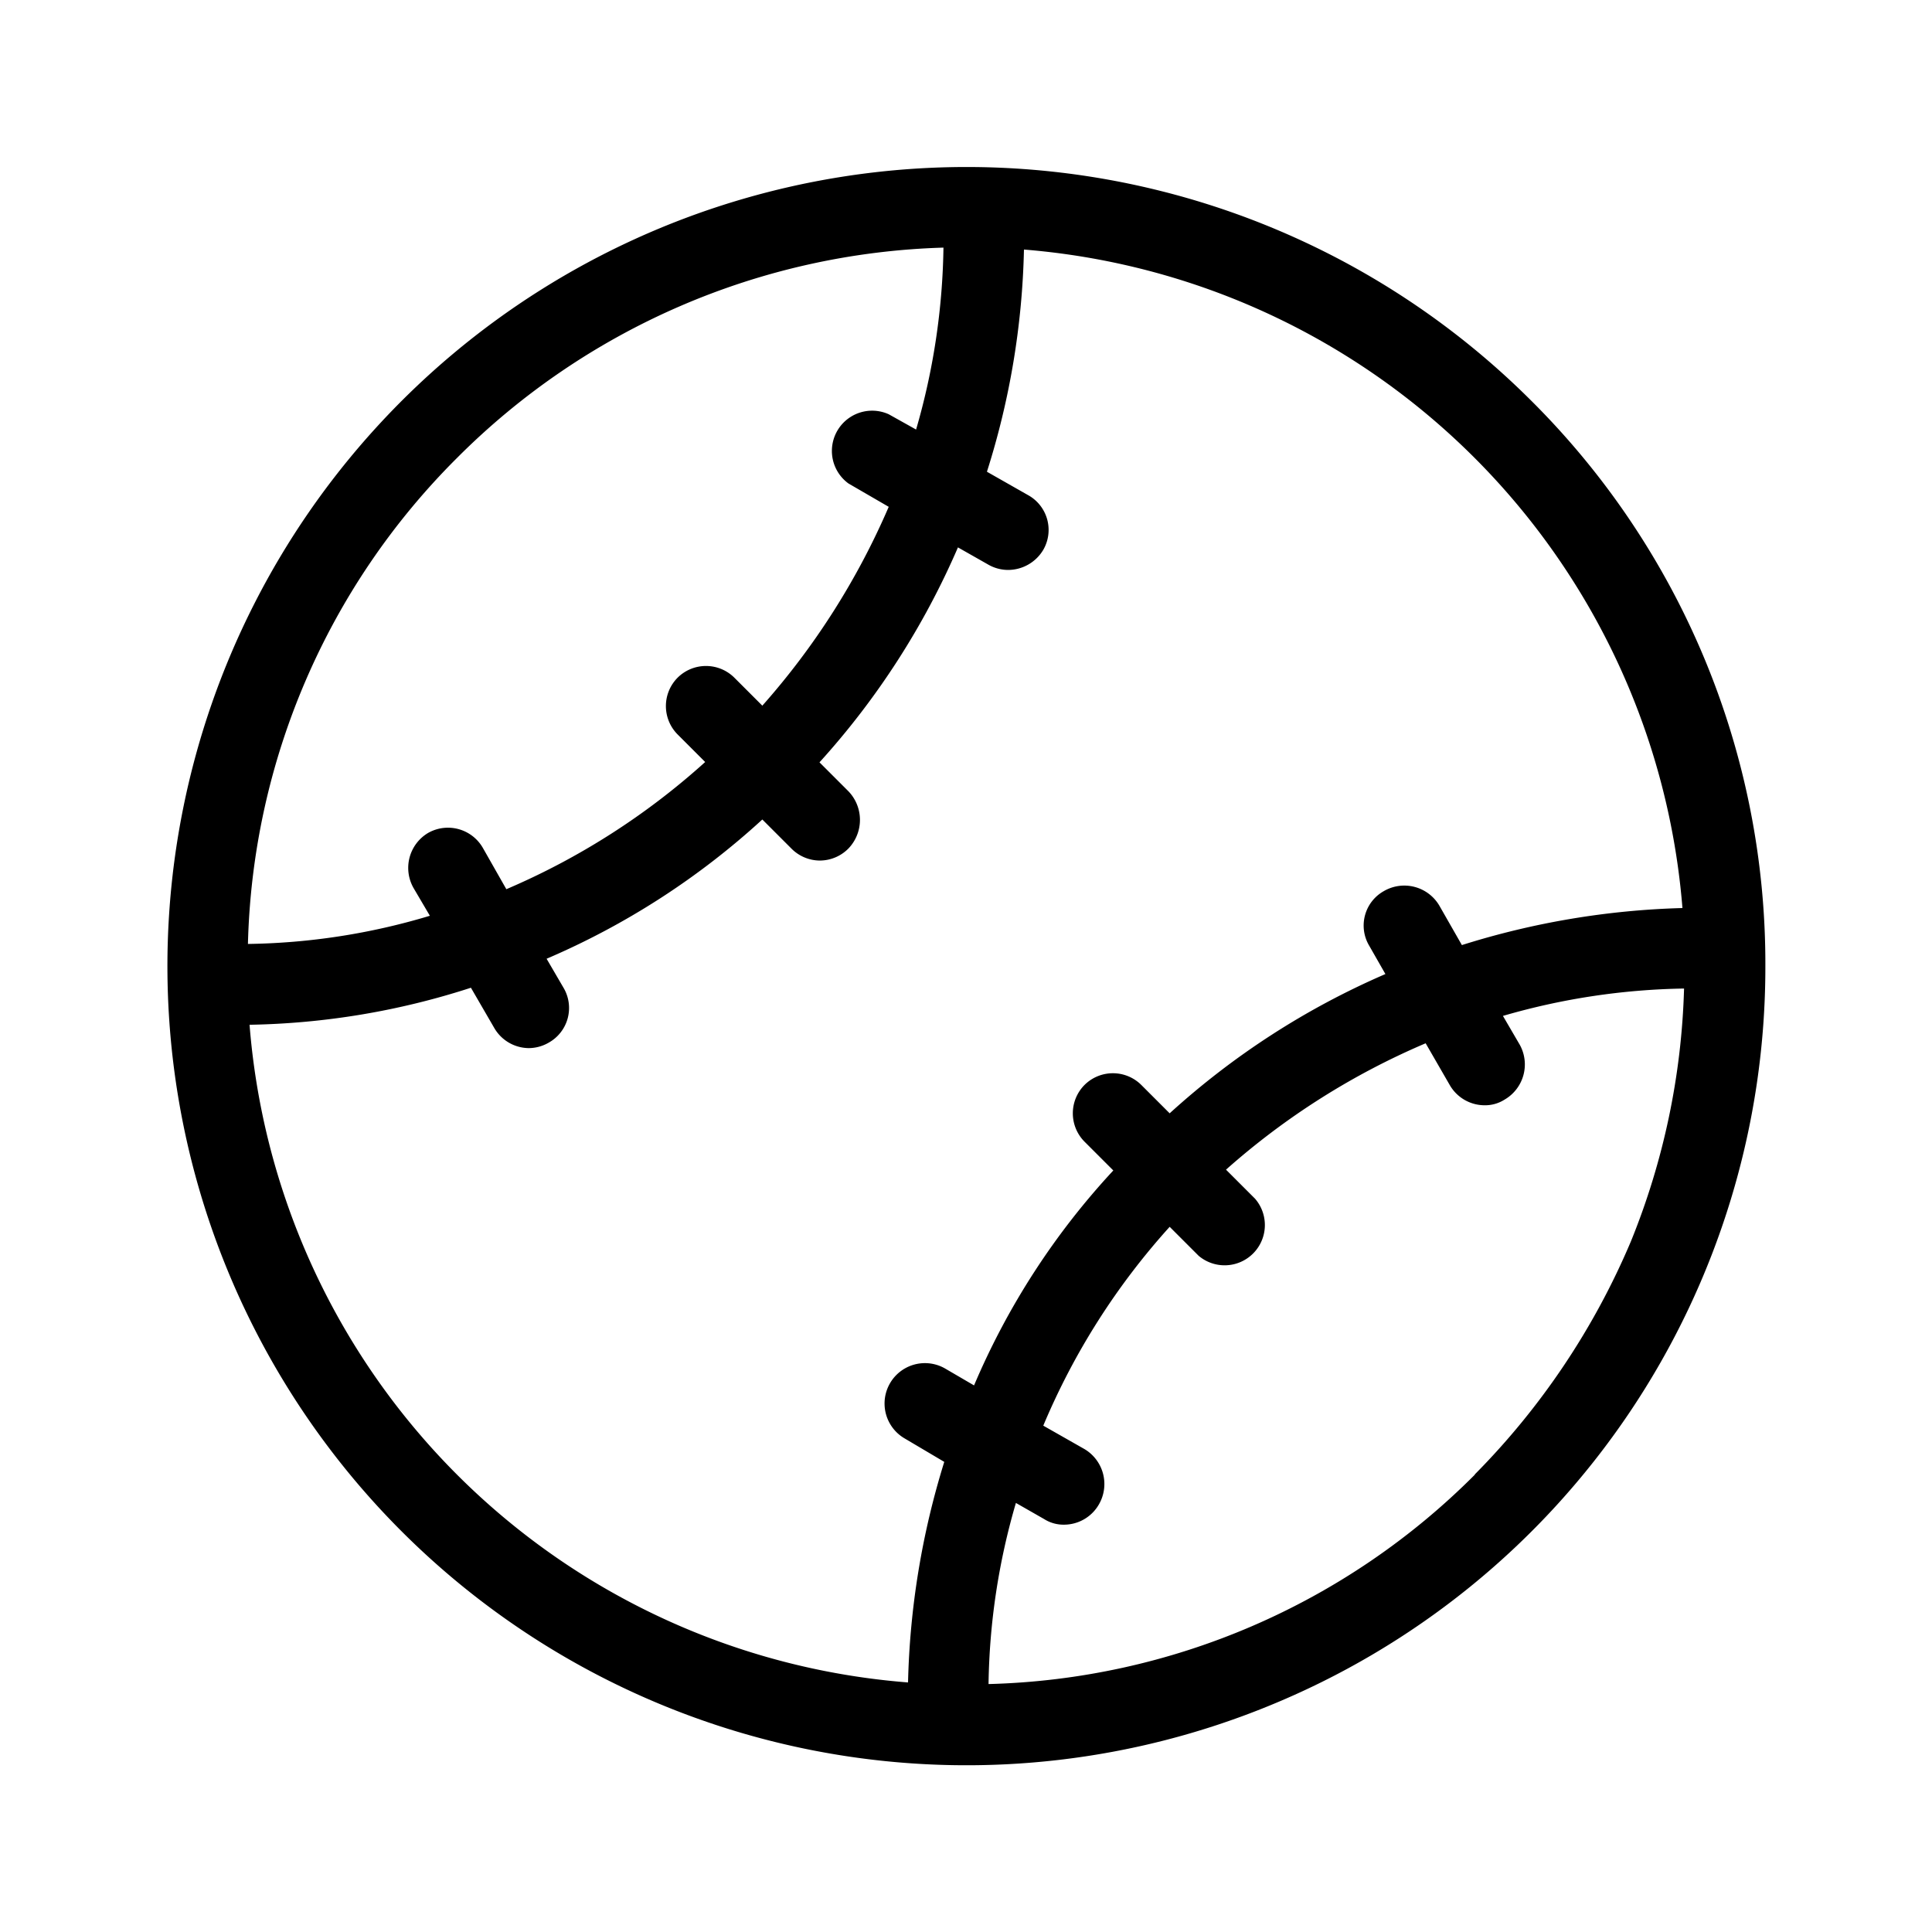 <svg xmlns="http://www.w3.org/2000/svg" xmlns:xlink="http://www.w3.org/1999/xlink" width="24" height="24" viewBox="0 0 24 24"><path fill="currentColor" d="M19.02 4.976A9.927 9.927 0 1 0 15.74 21.2a9.91 9.91 0 0 0 6.19-9.2a9.86 9.86 0 0 0-2.91-7.024m-13.34.71a8.9 8.9 0 0 1 6.04-2.61a8.5 8.5 0 0 1-.34 2.26l-.34-.19a.5.5 0 0 0-.5.86l.5.29a9.2 9.2 0 0 1-1.57 2.47l-.35-.35a.5.5 0 0 0-.7 0a.5.5 0 0 0 0 .71l.34.34a8.9 8.9 0 0 1-2.47 1.58l-.29-.51a.5.5 0 0 0-.68-.19a.505.505 0 0 0-.18.69l.2.34a8.2 8.2 0 0 1-2.26.35a8.83 8.83 0 0 1 2.6-6.04M11.74 17a.5.5 0 1 0-.5.87l.49.29a10 10 0 0 0-.45 2.74a8.9 8.9 0 0 1-8.18-8.17a9.4 9.4 0 0 0 2.75-.46l.29.5a.5.5 0 0 0 .43.25a.5.5 0 0 0 .25-.07a.493.493 0 0 0 .18-.68l-.21-.36a9.5 9.5 0 0 0 2.68-1.73l.36.36a.5.5 0 0 0 .35.15a.5.5 0 0 0 .36-.15a.513.513 0 0 0 0-.71l-.36-.36A9.7 9.7 0 0 0 11.9 6.8l.37.21a.5.5 0 0 0 .25.07a.51.51 0 0 0 .44-.25a.494.494 0 0 0-.19-.68l-.51-.29a9.8 9.8 0 0 0 .46-2.76a8.924 8.924 0 0 1 8.18 8.18a10 10 0 0 0-2.74.46l-.28-.49a.505.505 0 0 0-.69-.18a.49.49 0 0 0-.18.68l.2.35a9.7 9.7 0 0 0-2.68 1.73l-.35-.35a.5.5 0 0 0-.71 0a.5.5 0 0 0 0 .7l.36.36a9.2 9.2 0 0 0-1.73 2.67Zm6.58 1.32a8.85 8.85 0 0 1-6.04 2.6a8.4 8.4 0 0 1 .34-2.25l.35.2a.45.45 0 0 0 .25.07a.5.5 0 0 0 .43-.25a.505.505 0 0 0-.18-.69l-.51-.29a8.7 8.7 0 0 1 1.57-2.47l.36.36a.5.5 0 0 0 .7-.71l-.36-.36a9.1 9.1 0 0 1 2.48-1.57l.3.52a.5.5 0 0 0 .43.25a.45.45 0 0 0 .25-.07a.505.505 0 0 0 .19-.68l-.21-.36a8.5 8.5 0 0 1 2.25-.34a9 9 0 0 1-.66 3.14a9.2 9.2 0 0 1-1.94 2.896Z"/></svg>